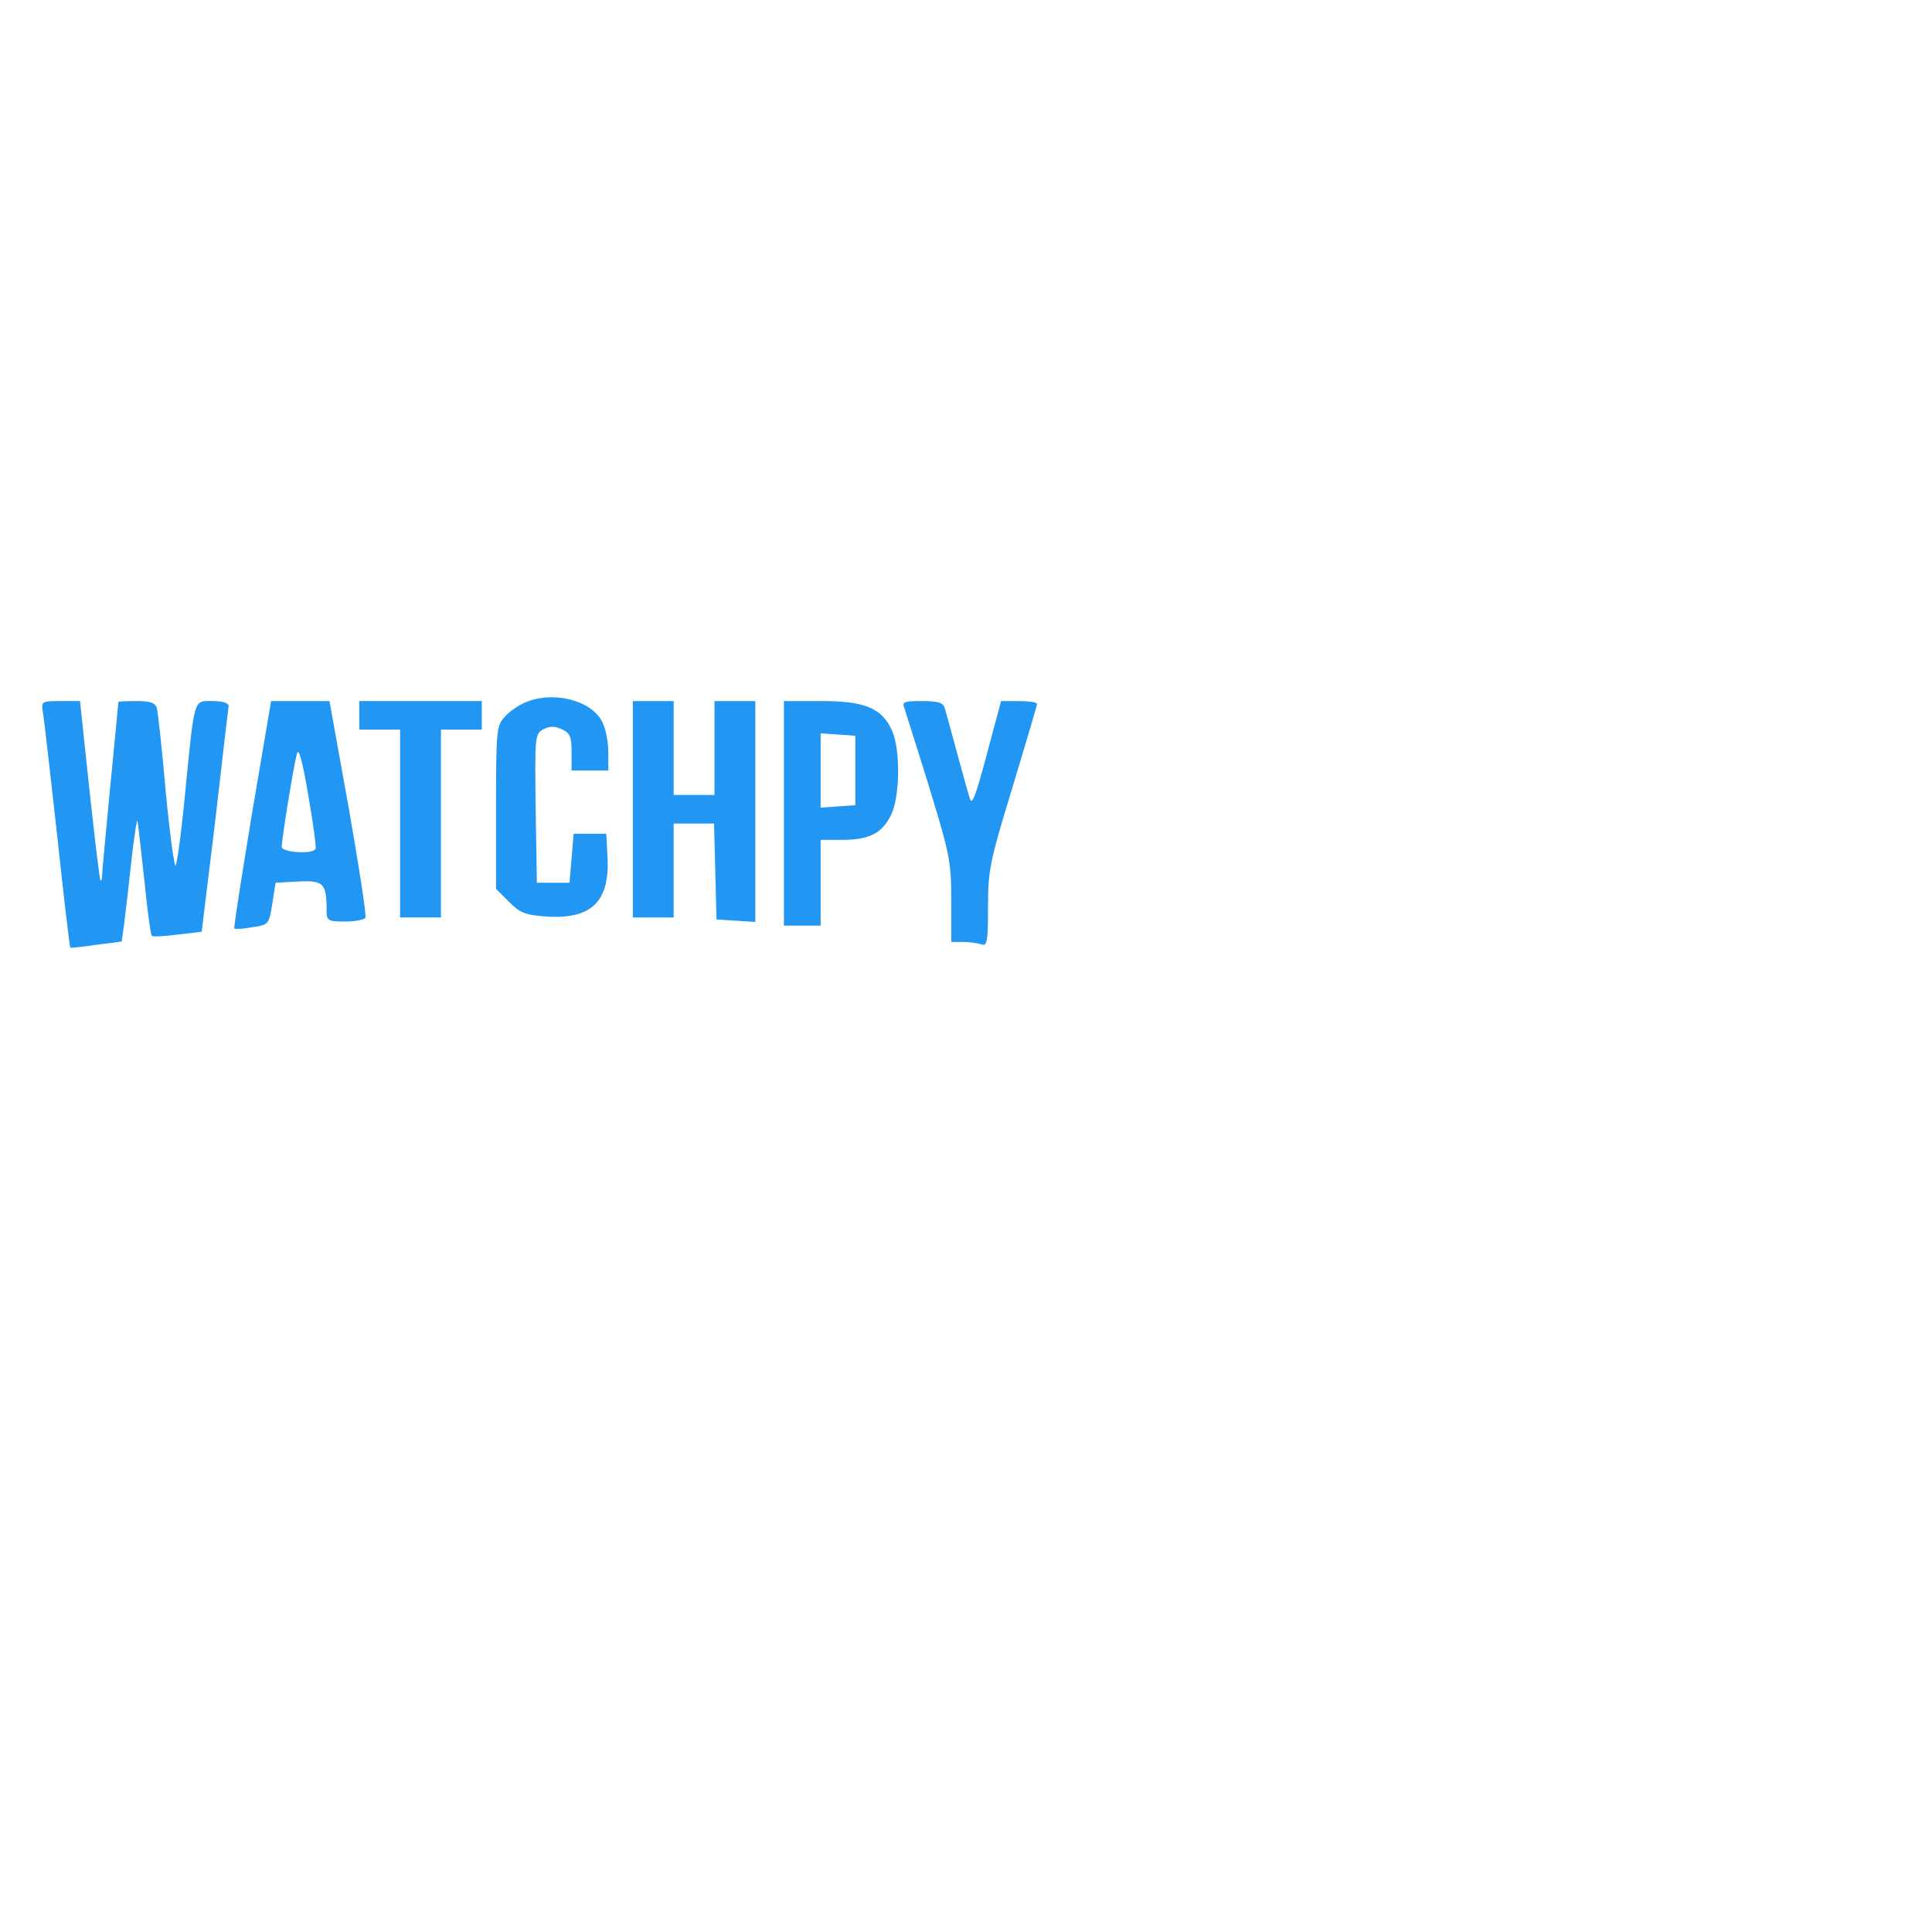 <svg xmlns="http://www.w3.org/2000/svg" class="h-10 w-auto" viewBox="0 0 265 85" width="200" height="200" style="display: block; margin: 0 auto;">
    <g transform="scale(0.56)">
        <g transform="translate(0,85) scale(0.1,-0.1)" fill="#2196F3" stroke="none">
            <path d="M1285 736 c-16 -7 -39 -23 -50 -36 -19 -21 -20 -36 -20 -221 l0 -199 32 -32 c28 -28 40 -32 95 -36 108 -6 152 38 146 147 l-3 56 -40 0 -40 0 -5 -60 -5 -60 -40 0 -40 0 -3 182 c-2 177 -2 182 19 194 16 8 28 8 45 0 20 -9 24 -18 24 -56 l0 -45 45 0 45 0 0 45 c0 26 -7 59 -15 74 -27 54 -122 77 -190 47z"/>
            <path d="M105 713 c3 -16 18 -151 35 -302 16 -151 31 -275 32 -275 2 -1 31 2 64 7 l62 8 6 42 c3 23 11 94 18 157 7 63 14 106 15 95 2 -11 9 -78 17 -148 7 -70 15 -130 18 -132 2 -3 31 -1 63 3 l59 7 33 270 c17 149 32 276 33 283 0 7 -14 12 -39 12 -47 0 -44 12 -67 -220 -9 -96 -20 -178 -24 -183 -3 -4 -14 77 -24 180 -9 104 -19 196 -22 206 -4 13 -16 17 -50 17 -24 0 -44 -1 -44 -2 0 -2 -9 -95 -20 -208 -11 -113 -20 -211 -20 -219 0 -8 -2 -12 -4 -10 -2 2 -14 102 -27 222 l-23 217 -48 0 c-46 0 -47 -1 -43 -27z"/>
            <path d="M617 463 c-25 -152 -45 -278 -43 -280 2 -2 22 -1 44 3 40 6 41 7 49 58 l8 51 56 3 c61 3 69 -4 69 -70 0 -26 3 -28 44 -28 25 0 47 4 51 9 3 6 -16 127 -41 270 l-47 261 -71 0 -72 0 -47 -277z m156 -85 c-7 -14 -83 -9 -83 5 0 18 29 198 37 227 4 18 13 -12 28 -100 12 -69 20 -128 18 -132z"/>
            <path d="M880 705 l0 -35 50 0 50 0 0 -230 0 -230 50 0 50 0 0 230 0 230 50 0 50 0 0 35 0 35 -150 0 -150 0 0 -35z"/>
            <path d="M1550 475 l0 -265 50 0 50 0 0 115 0 115 50 0 49 0 3 -117 3 -118 48 -3 47 -3 0 270 0 271 -50 0 -50 0 0 -115 0 -115 -50 0 -50 0 0 115 0 115 -50 0 -50 0 0 -265z"/>
            <path d="M1920 465 l0 -275 45 0 45 0 0 105 0 105 53 0 c66 0 97 16 119 60 22 43 24 156 4 205 -24 57 -66 75 -173 75 l-93 0 0 -275z m175 105 l0 -85 -42 -3 -43 -3 0 91 0 91 43 -3 42 -3 0 -85z"/>
            <path d="M2215 723 c3 -10 31 -97 61 -194 50 -164 54 -182 54 -277 l0 -102 29 0 c16 0 36 -3 45 -6 14 -5 16 7 16 91 0 90 4 111 60 294 33 109 60 200 60 204 0 4 -20 7 -44 7 l-44 0 -22 -82 c-39 -148 -48 -174 -54 -158 -3 8 -17 58 -31 110 -14 52 -28 103 -31 113 -4 13 -16 17 -56 17 -44 0 -49 -2 -43 -17z"/>
        </g>
    </g>
</svg>
